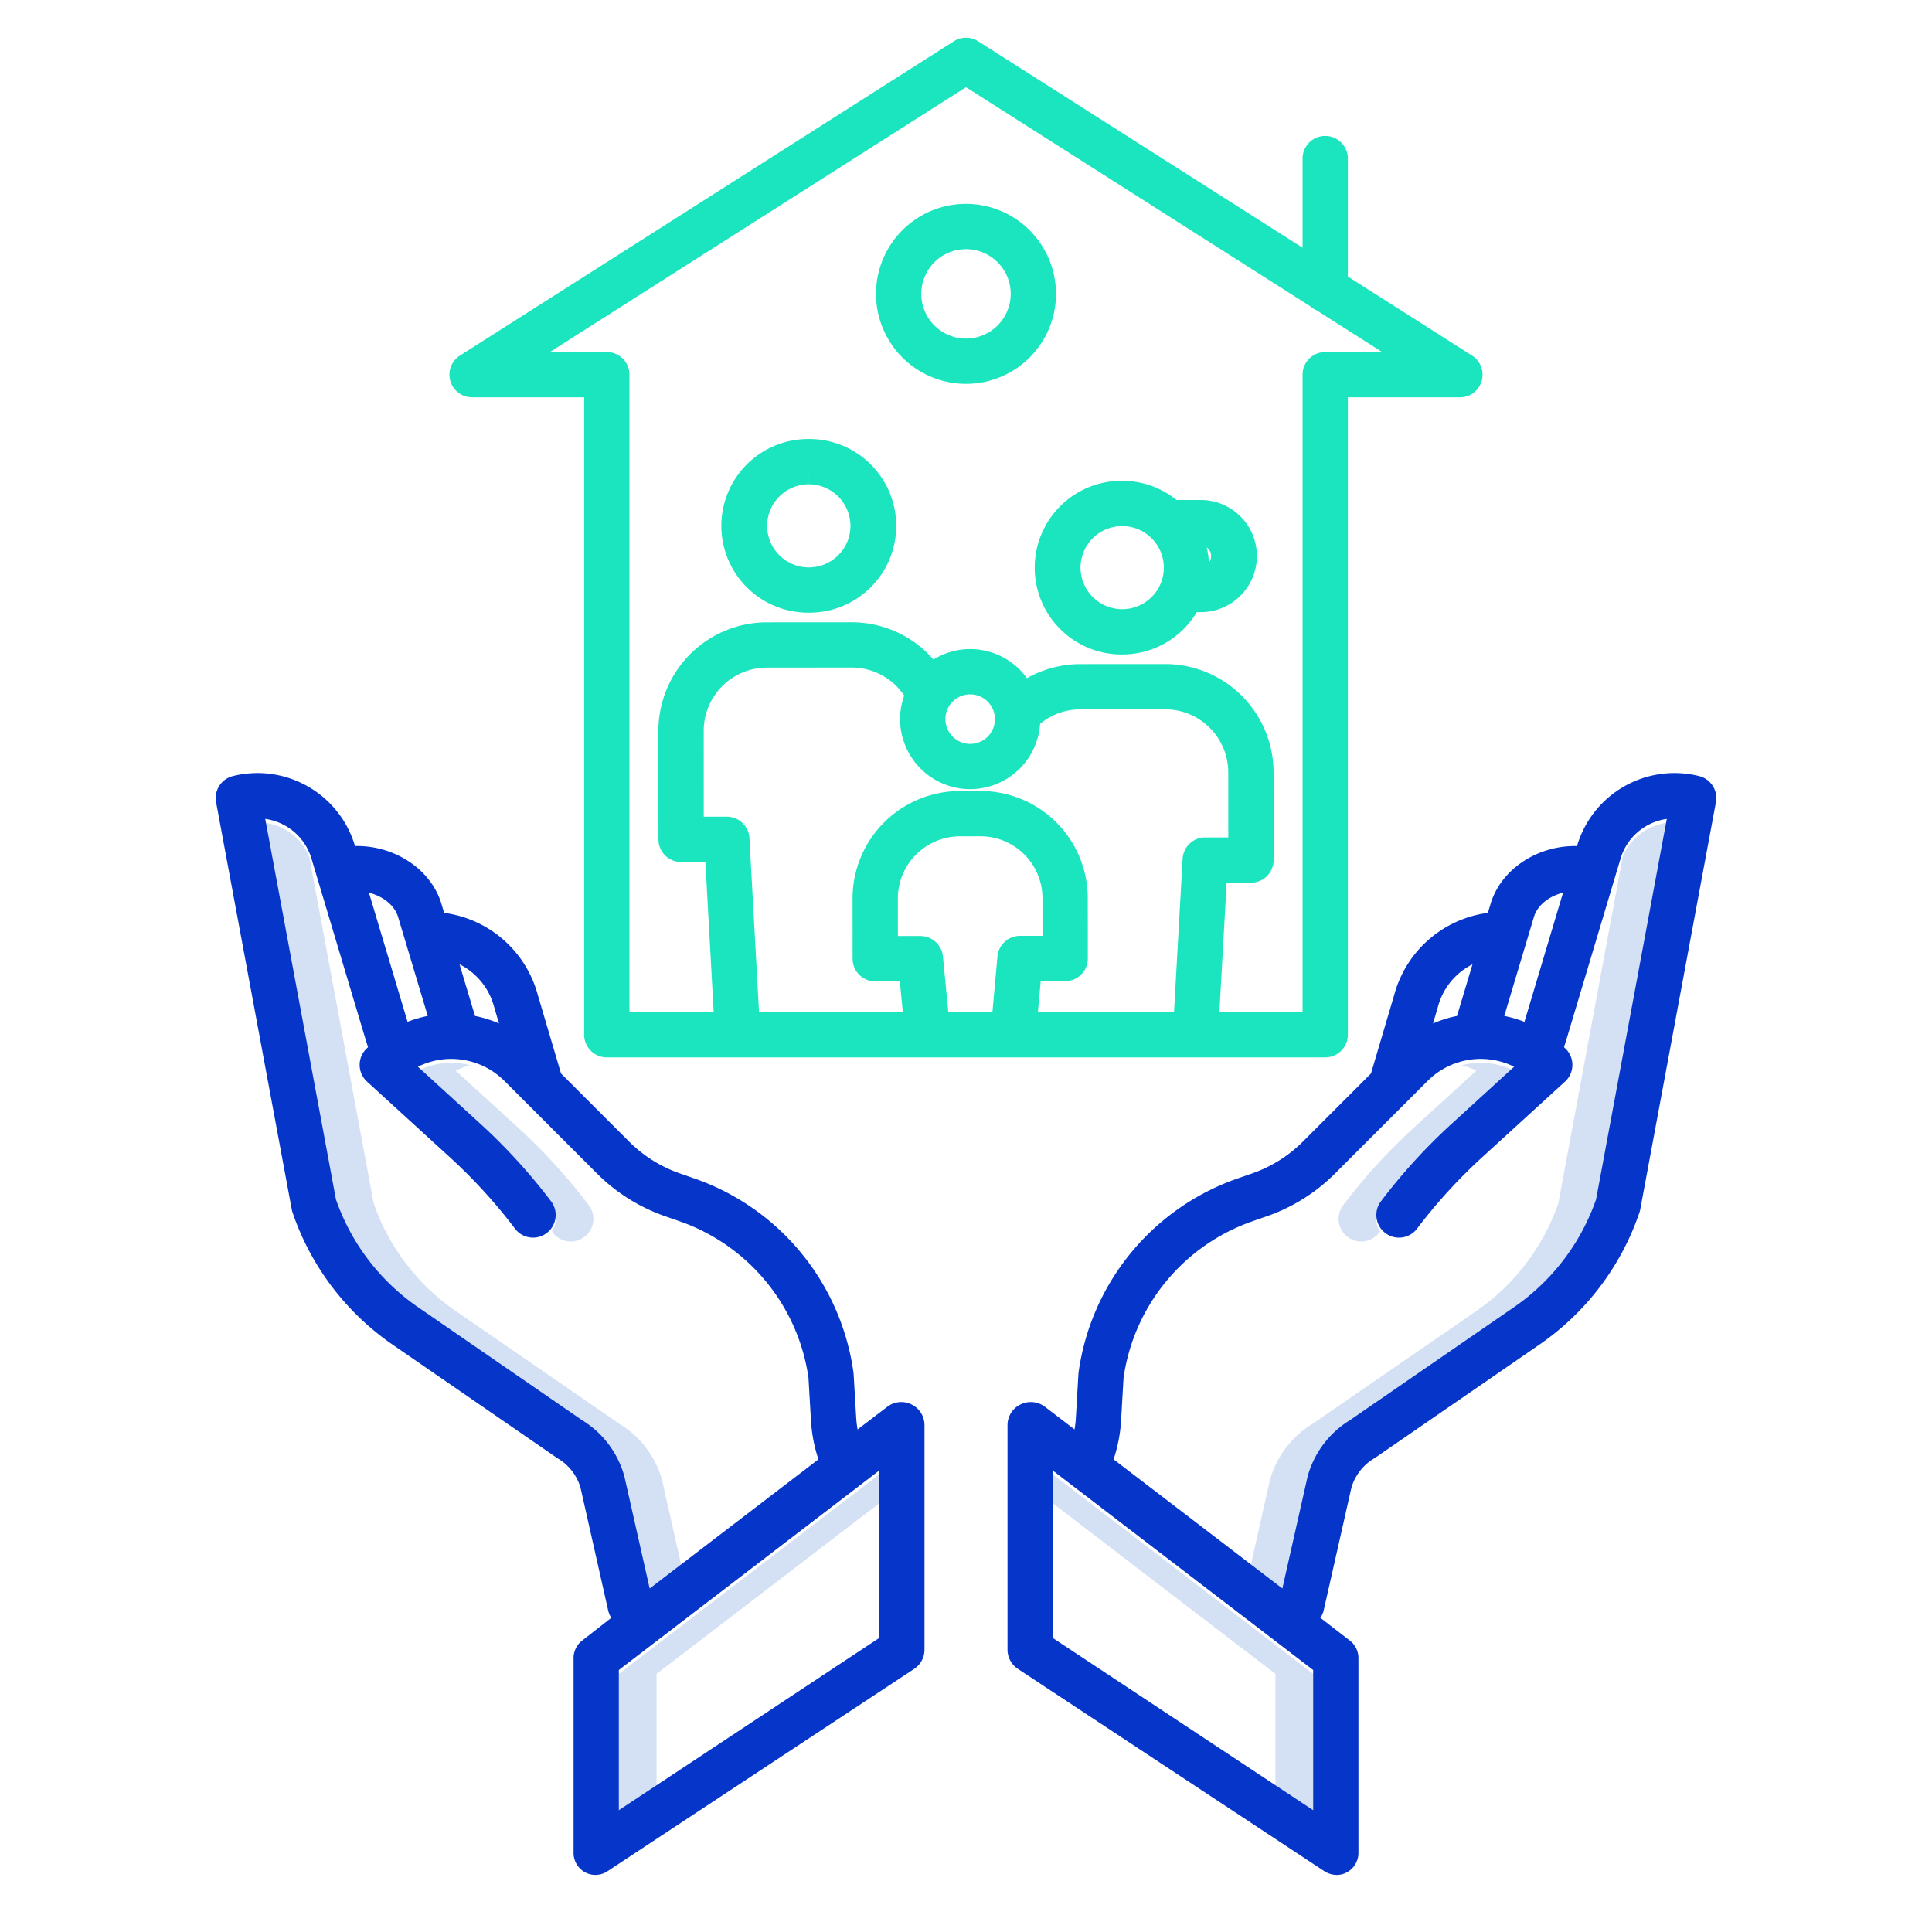 <svg id="Layer_1" height="512" viewBox="0 0 512 512" width="512" xmlns="http://www.w3.org/2000/svg" data-name="Layer 1"><path d="m390.113 94.234-32.919-20.949v-31.259a6 6 0 0 0 -12 0v23.623l-85.972-54.71a6 6 0 0 0 -6.444 0l-130.891 83.295a6 6 0 0 0 3.221 11.061h29.7v168.919a6 6 0 0 0 6 6h190.386a6 6 0 0 0 6-6v-168.914h29.7a6 6 0 0 0 3.221-11.061zm-191.507 127.866a6 6 0 0 0 -5.991-5.668h-6.116l-.01-22.818a16.768 16.768 0 0 1 16.707-16.692l22.532-.015h.011a16.749 16.749 0 0 1 13.852 7.377c.013.018.023.038.036.057a18.411 18.411 0 0 0 -1.1 6.246 18.6 18.6 0 0 0 18.587 18.551h.013a18.588 18.588 0 0 0 18.508-17.295c.06-.049.113-.106.174-.155a16.5 16.5 0 0 1 10.431-3.688l22.531-.016h.012a16.719 16.719 0 0 1 16.717 16.665l.01 17.281h-6.118a6 6 0 0 0 -5.987 5.664l-2.276 40.615h-36.077l.743-8.194h6.488a6 6 0 0 0 6-6.005l-.012-16.017a28.448 28.448 0 0 0 -28.446-28.373h-.025l-5.451.015a28.478 28.478 0 0 0 -28.413 28.414l.012 16.019a6 6 0 0 0 6 6h6.514l.791 8.155h-38.1zm58.5-38.085a6.564 6.564 0 1 1 0 13.128 6.564 6.564 0 1 1 0-13.128zm-7.22 69.463a6 6 0 0 0 -5.972-5.421h-5.964l-.007-10.018a16.479 16.479 0 0 1 16.434-16.4l5.451-.015h.013a16.433 16.433 0 0 1 16.426 16.376l.007 10.018h-5.963a6 6 0 0 0 -5.972 5.458l-1.339 14.738h-11.686zm101.308-160.178a6 6 0 0 0 -6 6v168.914h-22.045l1.922-34.283 6.448-.005a6 6 0 0 0 6-6l-.013-23.281a28.733 28.733 0 0 0 -28.726-28.659h-.013l-22.535.014a28.736 28.736 0 0 0 -14.077 3.726 18.564 18.564 0 0 0 -15.048-7.712h-.013a18.46 18.46 0 0 0 -9.709 2.774 28.7 28.7 0 0 0 -21.649-9.877h-.021l-22.53.015a28.768 28.768 0 0 0 -28.7 28.7l.013 28.818a6 6 0 0 0 6 6h6.436l2.2 39.78h-22.328v-168.924a6 6 0 0 0 -6-6h-15.093l110.287-70.187 91.181 58.024a6 6 0 0 0 1.714 1.091l17.392 11.072z" fill="#1ae5be"/><path d="m256 54.027a23.849 23.849 0 1 0 23.849 23.849 23.877 23.877 0 0 0 -23.849-23.849zm0 35.7a11.849 11.849 0 1 1 11.849-11.849 11.862 11.862 0 0 1 -11.849 11.847z" fill="#1ae5be"/><path d="m214.337 116.346h-.017a23.01 23.01 0 1 0 .015 46.019h.018a23.01 23.01 0 1 0 -.016-46.019zm7.815 30.785a10.981 10.981 0 0 1 -7.807 3.234h-.009a11.038 11.038 0 0 1 -11.039-11 11.026 11.026 0 0 1 11.031-11.018v-6l.008 6a11.038 11.038 0 0 1 11.039 11 10.922 10.922 0 0 1 -3.223 7.784z" fill="#1ae5be"/><path d="m318.108 132.506h-6.3a22.948 22.948 0 0 0 -14.425-5.087h-.017a23.01 23.01 0 1 0 .016 46.019h.016a22.9 22.9 0 0 0 19.746-11.215h.962a14.859 14.859 0 1 0 0-29.717zm-12.908 25.7a10.986 10.986 0 0 1 -7.811 3.233 11.038 11.038 0 0 1 -11.039-11 11.024 11.024 0 0 1 11.031-11.018h.009a11.038 11.038 0 0 1 11.039 11 10.926 10.926 0 0 1 -3.229 7.784zm15.181-9.126a22.831 22.831 0 0 0 -.6-4.019 2.822 2.822 0 0 1 .6 4.019z" fill="#1ae5be"/><g fill="#d4e1f4"><path d="m146.063 319.421a6 6 0 0 1 .2 6.948c.075.1.153.195.228.294a6 6 0 0 0 9.568-7.242 153.22 153.22 0 0 0 -18.769-20.589l-16.541-15.107a19.819 19.819 0 0 1 3.853-1.421 19.975 19.975 0 0 0 -13.853 1.421l16.541 15.107a153.22 153.22 0 0 1 18.773 20.589z"/><path d="m175.508 392.467c-.025-.1-.051-.209-.08-.314a25.348 25.348 0 0 0 -11.245-14.807l-43.628-30.058a57.742 57.742 0 0 1 -21.527-28.388l-17.09-91.971a14.941 14.941 0 0 0 -11.65-8.885l18.74 100.856a57.742 57.742 0 0 0 21.527 28.391l43.628 30.058a25.348 25.348 0 0 1 11.245 14.807c.029.1.055.209.08.314l6.653 29.524 8.529-6.527z"/><path d="m174 443.592 59-45.2v-7.662l-69 52.862v37.152l10-6.614z"/><path d="m279 390.73v7.662l59 45.2v30.538l10 6.614v-37.152z"/><path d="m391.247 283.725-16.541 15.108a153.152 153.152 0 0 0 -18.769 20.588 6 6 0 0 0 9.568 7.242c.075-.1.153-.195.228-.294a6 6 0 0 1 .2-6.948 153.152 153.152 0 0 1 18.769-20.588l16.541-15.108a19.969 19.969 0 0 0 -13.843-1.425 19.777 19.777 0 0 1 3.847 1.425z"/><path d="m430.061 226.926-17.089 91.974a57.728 57.728 0 0 1 -21.513 28.381l-43.642 30.068a25.348 25.348 0 0 0 -11.245 14.807c-.029.1-.055.209-.08.314l-5.182 23 8.529 6.527 6.653-29.524c.025-.1.051-.209.08-.314a25.348 25.348 0 0 1 11.245-14.807l43.642-30.068a57.728 57.728 0 0 0 21.513-28.384l18.74-100.856a14.941 14.941 0 0 0 -11.651 8.882z"/></g><path d="m241.535 372.179a6.109 6.109 0 0 0 -6.365.615l-7.9 6.024a28.151 28.151 0 0 1 -.369-3.062l-.679-11.581c-.01-.164-.031-.328-.053-.491a63.656 63.656 0 0 0 -42.269-51.418l-3.766-1.312a35.559 35.559 0 0 1 -13.382-8.392l-18.077-18.072-6.165-20.862a29.736 29.736 0 0 0 -24.81-21.708l-.793-2.647c-.013-.047-.029-.1-.045-.144-3-9.148-12.7-15.152-22.78-14.915l-.027-.091a26.933 26.933 0 0 0 -32.336-18.449 6 6 0 0 0 -4.453 6.919l20.049 107.9a6.156 6.156 0 0 0 .214.824 69.833 69.833 0 0 0 26.208 34.815l43.784 30.168c.106.073.214.142.325.208a13.4 13.4 0 0 1 5.994 7.74l7.327 32.517a5.969 5.969 0 0 0 .839 1.967l-7.813 6.1a5.855 5.855 0 0 0 -2.193 4.768v51.271a5.856 5.856 0 0 0 3 5.284 5.683 5.683 0 0 0 2.762.716 5.872 5.872 0 0 0 3.267-.994l81.179-53.568a6.1 6.1 0 0 0 2.792-5.003v-59.747a6.115 6.115 0 0 0 -3.465-5.38zm-110.599-105.379c.013.053.028.1.043.157l1.262 4.27a31.507 31.507 0 0 0 -6.359-1.989l-4.1-13.686a17.707 17.707 0 0 1 9.154 11.248zm-25.5-24 7.921 26.428a31.6 31.6 0 0 0 -5.343 1.565l-10.237-34.209c3.563.867 6.623 3.162 7.656 6.216zm60.075 148.639c-.025-.1-.051-.209-.08-.313a25.353 25.353 0 0 0 -11.245-14.808l-43.628-30.058a57.744 57.744 0 0 1 -21.527-28.39l-18.743-100.854a14.949 14.949 0 0 1 12.265 10.545l14.017 46.858.959 3.1c-.154.148-.312.291-.464.442a6 6 0 0 0 .2 8.672l21.935 20.034a140.975 140.975 0 0 1 17.3 18.971 6 6 0 0 0 9.568-7.242 153.068 153.068 0 0 0 -18.769-20.589l-16.548-15.115a19.91 19.91 0 0 1 22.908 3.748l24.607 24.608a47.642 47.642 0 0 0 17.923 11.239l3.765 1.312a51.7 51.7 0 0 1 34.3 41.524l.657 11.329a39.778 39.778 0 0 0 1.982 10.288l-44.724 34.226zm67.489 42.639-69 45.641v-37.153l69-52.861z" fill="#0635c9"/><path d="m450.286 205.674a26.925 26.925 0 0 0 -32.335 18.447l-.028.094c-10.086-.236-19.785 5.764-22.78 14.914-.016.048-.032.1-.045.144l-.793 2.647a29.736 29.736 0 0 0 -24.815 21.708l-6.165 20.862-18.07 18.072a35.581 35.581 0 0 1 -13.384 8.393l-3.764 1.31a63.657 63.657 0 0 0 -42.27 51.419c-.023.163-.039.327-.049.491l-.672 11.58a27.871 27.871 0 0 1 -.353 3.063l-7.872-6.024a6.213 6.213 0 0 0 -6.426-.615 6.115 6.115 0 0 0 -3.465 5.38v59.747a6.122 6.122 0 0 0 2.814 5.006l81.138 53.568a6.1 6.1 0 0 0 3.338.994 5.447 5.447 0 0 0 2.7-.716 5.869 5.869 0 0 0 3.01-5.284v-51.274a5.855 5.855 0 0 0 -2.193-4.765l-7.893-6.1a6.043 6.043 0 0 0 .879-1.967l7.347-32.517a13.415 13.415 0 0 1 6-7.74c.111-.066.224-.135.33-.208l43.805-30.181a69.81 69.81 0 0 0 26.195-34.805 6.163 6.163 0 0 0 .216-.824l20.049-107.9a6 6 0 0 0 -4.449-6.919zm-43.719 37.126c1.032-3.056 4.094-5.352 7.657-6.219l-10.235 34.219a31.6 31.6 0 0 0 -5.343-1.565zm-25.5 24a17.707 17.707 0 0 1 9.157-11.248l-4.1 13.687a31.568 31.568 0 0 0 -6.359 1.988l1.262-4.27c.009-.057.024-.107.037-.157zm-33.067 212.919-69-45.641v-44.373l69 52.861zm74.972-161.847a57.73 57.73 0 0 1 -21.513 28.38l-43.642 30.068a25.353 25.353 0 0 0 -11.245 14.808c-.029.1-.055.209-.08.313l-6.653 29.525-44.724-34.226a39.793 39.793 0 0 0 1.982-10.289l.657-11.328a51.7 51.7 0 0 1 34.3-41.525l3.763-1.31a47.655 47.655 0 0 0 17.925-11.241l24.605-24.606a19.91 19.91 0 0 1 22.909-3.749l-16.548 15.116a153 153 0 0 0 -18.771 20.592 6 6 0 0 0 9.568 7.242 140.975 140.975 0 0 1 17.3-18.971l21.938-20.038a6 6 0 0 0 .2-8.672c-.152-.151-.31-.294-.464-.442l.975-3.151 14-46.8a14.945 14.945 0 0 1 12.264-10.543z" fill="#0635c9"/></svg>